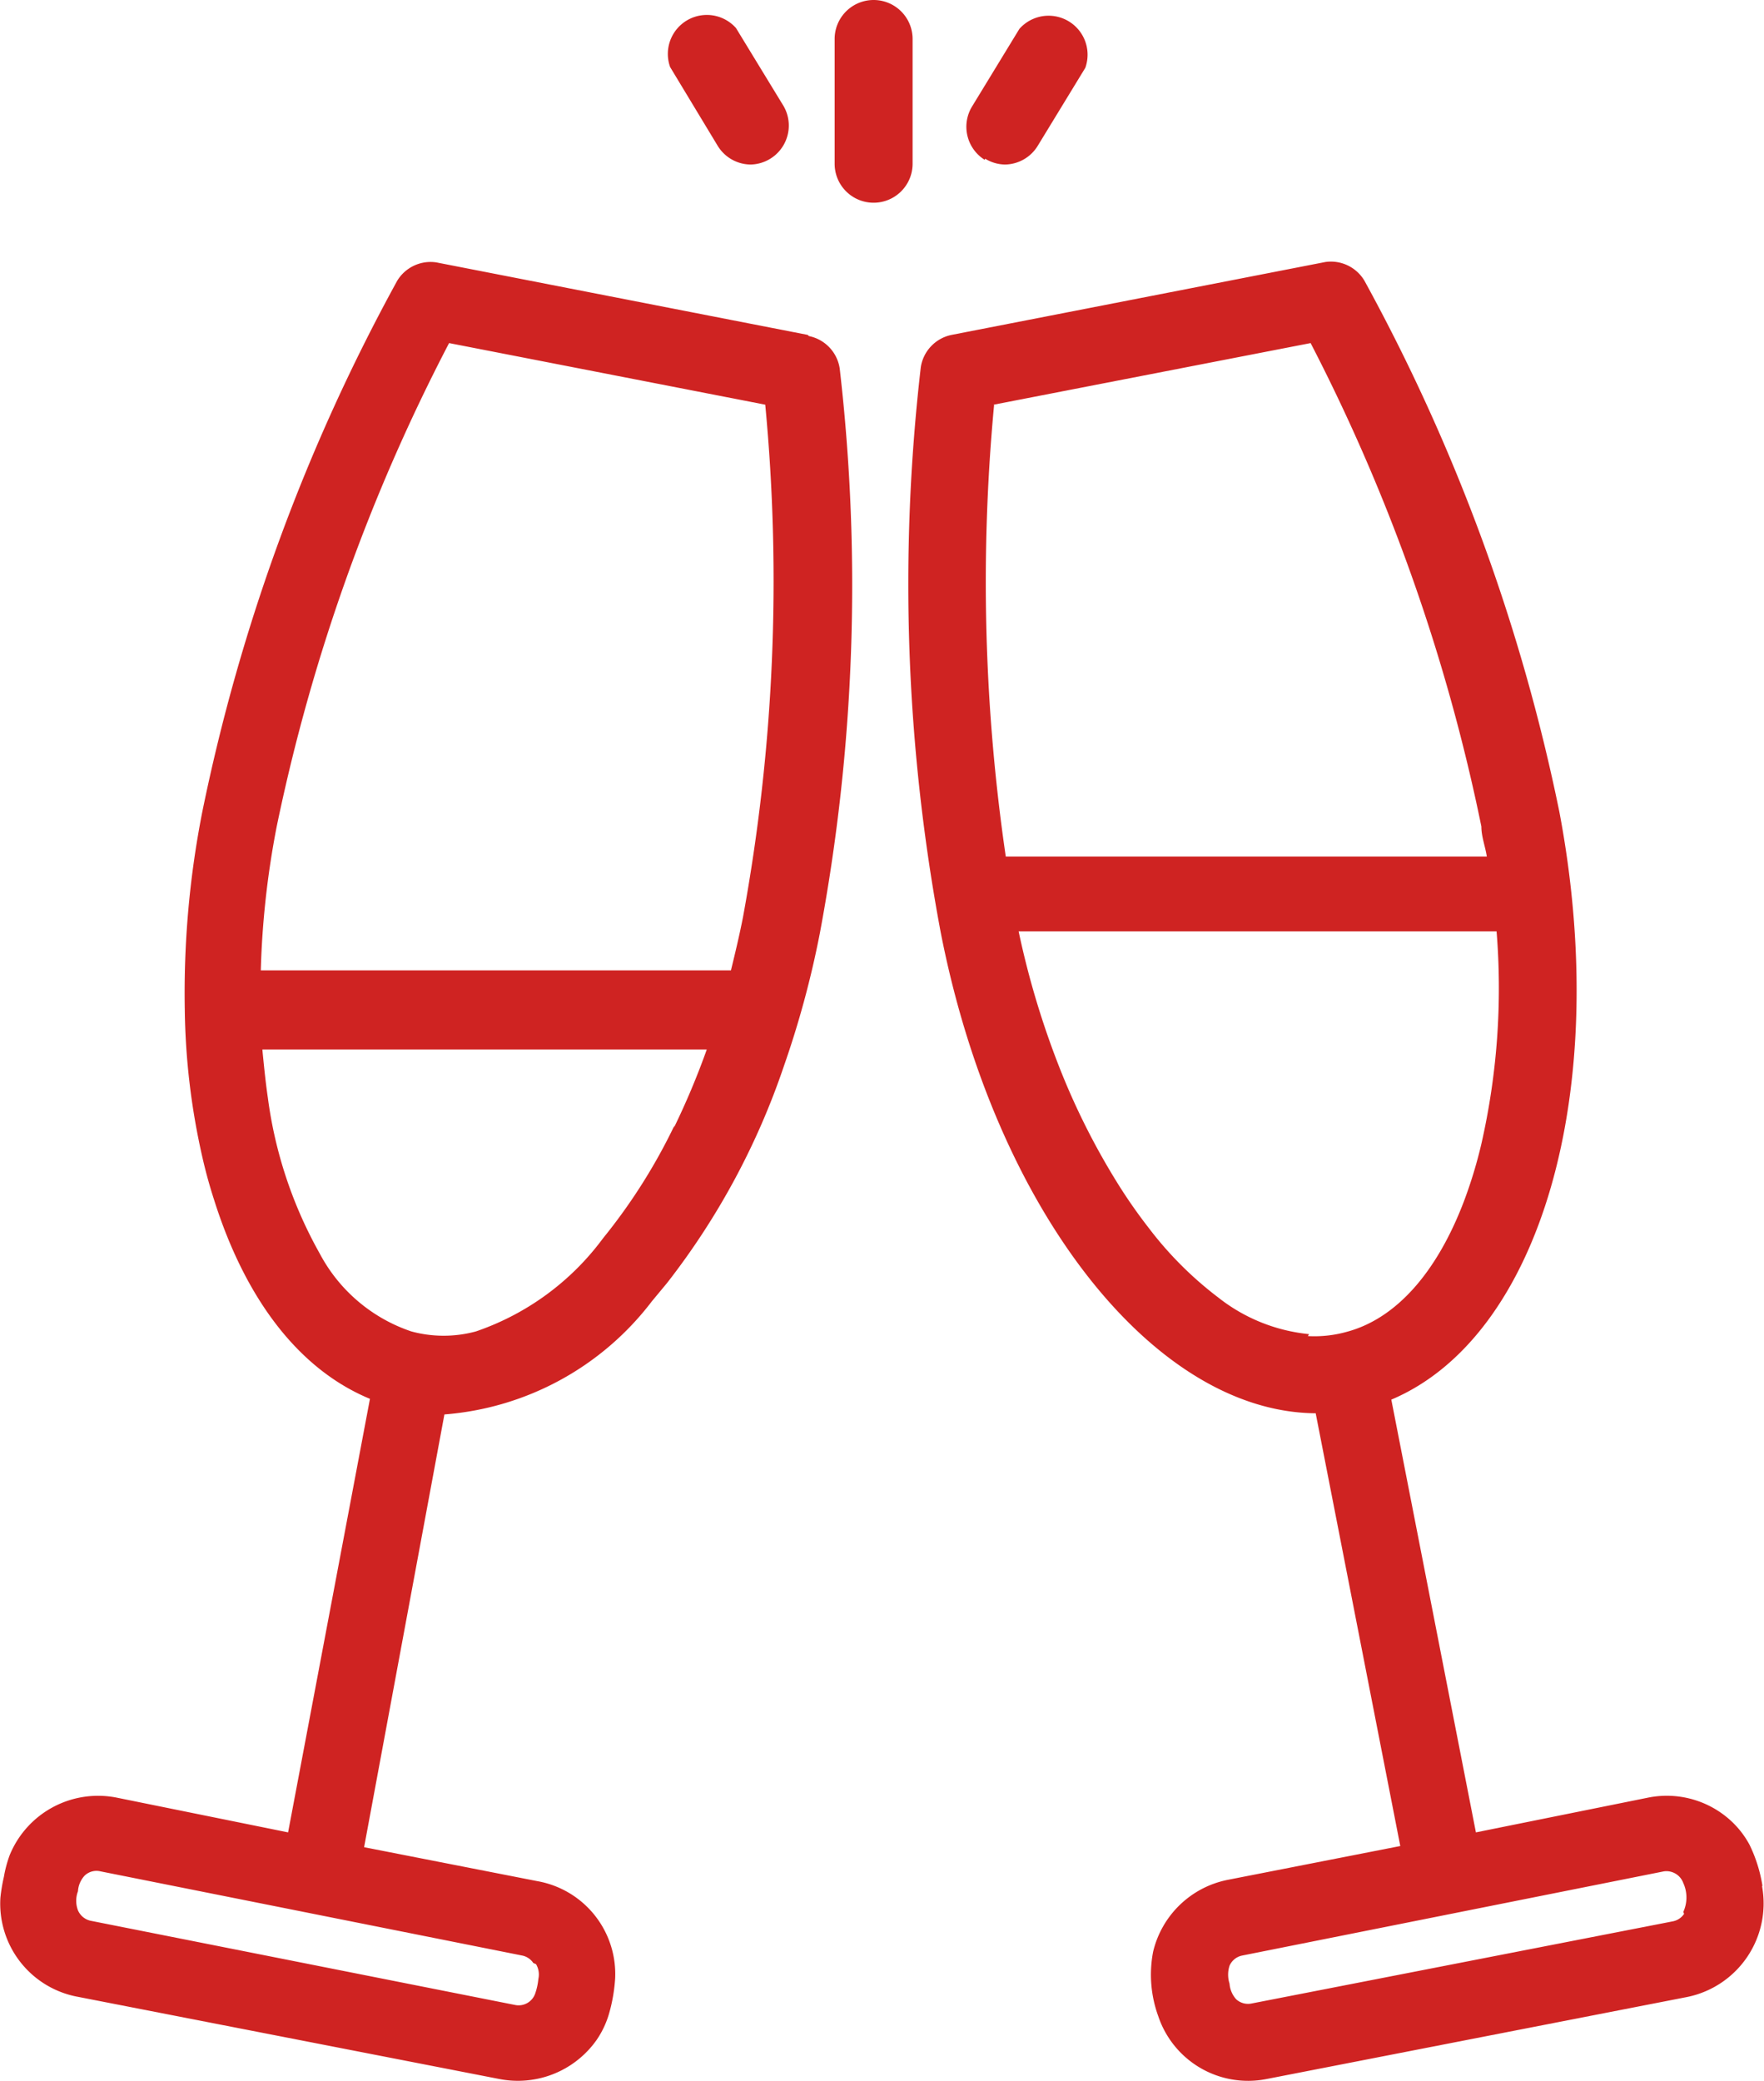 <svg id="Capa_1" data-name="Capa 1" xmlns="http://www.w3.org/2000/svg" viewBox="0 0 45.25 53.37"><defs><style>.cls-1{fill:#cf2322;}</style></defs><title>Galindez_Web_4_tipos_de_eventos_elegido</title><path class="cls-1" d="M20.72,8.59,11.19,6.73a1,1,0,0,0-1,.47,48.47,48.47,0,0,0-5,13.62,24.05,24.05,0,0,0-.45,5.08,18,18,0,0,0,.46,3.82c.08.35.18.71.29,1.05.82,2.6,2.21,4.37,4,5.11L7.39,47,3,46.11A2.45,2.45,0,0,0,.25,47.58a3.11,3.11,0,0,0-.15.56,4.29,4.29,0,0,0-.09.54,2.43,2.43,0,0,0,2,2.54l10.82,2.11a2.47,2.47,0,0,0,2.47-1,2.35,2.35,0,0,0,.32-.67,4.23,4.23,0,0,0,.16-.92,2.42,2.42,0,0,0-2-2.49l-4.44-.87,2.06-11.1a7.41,7.41,0,0,0,5.32-2.9l.39-.47a18.87,18.87,0,0,0,3-5.57,24.46,24.46,0,0,0,.92-3.4,48.43,48.43,0,0,0,.51-14.49,1,1,0,0,0-.79-.83m-7,41.76a.52.52,0,0,1,.06.38,1.58,1.58,0,0,1-.08.37.45.45,0,0,1-.5.3L2.34,49.27A.46.46,0,0,1,2,49a.69.69,0,0,1,0-.49.65.65,0,0,1,.17-.4A.44.44,0,0,1,2.58,48L13.4,50.16a.45.45,0,0,1,.28.19M11.52,8.8l8.11,1.58a47.78,47.78,0,0,1-.57,13.14c-.09.46-.2.92-.31,1.37H6.69a22.44,22.44,0,0,1,.41-3.7A47.72,47.72,0,0,1,11.52,8.8M17.3,28.87a14.67,14.67,0,0,1-1.83,2.89,6.78,6.78,0,0,1-3.26,2.39,3.16,3.16,0,0,1-1.66,0,4.16,4.16,0,0,1-2.35-2,11.1,11.1,0,0,1-1.33-4c-.06-.41-.1-.82-.14-1.23h11.4a19.66,19.66,0,0,1-.84,2"/><path class="cls-1" d="M45.21,48.37a3.73,3.73,0,0,0-.33-1.05,2.34,2.34,0,0,0-.61-.73,2.43,2.43,0,0,0-2-.48L37.86,47l-2.17-11.1C39.5,34.29,41.36,28,40,20.82A48.53,48.53,0,0,0,35,7.2a1,1,0,0,0-1-.48L24.41,8.59a1,1,0,0,0-.79.83,48.42,48.42,0,0,0,.51,14.49c1.4,7.16,5.49,12.31,9.62,12.34l2.17,11.1-4.44.87a2.46,2.46,0,0,0-1.9,1.84,3.11,3.11,0,0,0,.13,1.65,2.43,2.43,0,0,0,2.76,1.62l10.82-2.11a2.45,2.45,0,0,0,1.91-2.84m-19.71-38L33.62,8.8A47.81,47.81,0,0,1,38,21.2c0,.26.1.51.14.77H25.8a48.64,48.64,0,0,1-.3-11.58m17.7,38.7a.45.45,0,0,1-.28.19L32.1,51.39a.45.45,0,0,1-.39-.11.67.67,0,0,1-.17-.4.75.75,0,0,1,0-.46.45.45,0,0,1,.32-.26L42.68,48a.46.46,0,0,1,.5.3.89.89,0,0,1,0,.74m-9.6-14.82a4.46,4.46,0,0,1-2.33-.94,9.27,9.27,0,0,1-1.78-1.78,13.42,13.42,0,0,1-.87-1.26,18.23,18.23,0,0,1-1.38-2.75,21.94,21.94,0,0,1-1.09-3.6H38.39A18,18,0,0,1,38,29.34a11.79,11.79,0,0,1-.45,1.48c-.69,1.81-1.73,3-3,3.34a3.07,3.07,0,0,1-1,.11"/><path class="cls-1" d="M23.41,1a1,1,0,0,0-2,0V4.2a1,1,0,1,0,2,0Z"/><path class="cls-1" d="M18.41,3.74a1,1,0,0,0,.85.48,1,1,0,0,0,.84-1.5l-1.22-2a1,1,0,0,0-1.69,1Z"/><path class="cls-1" d="M25.27,4.07a1,1,0,0,0,.51.15,1,1,0,0,0,.84-.48l1.22-2a1,1,0,0,0-1.69-1l-1.22,2a1,1,0,0,0,.33,1.36"/></svg>